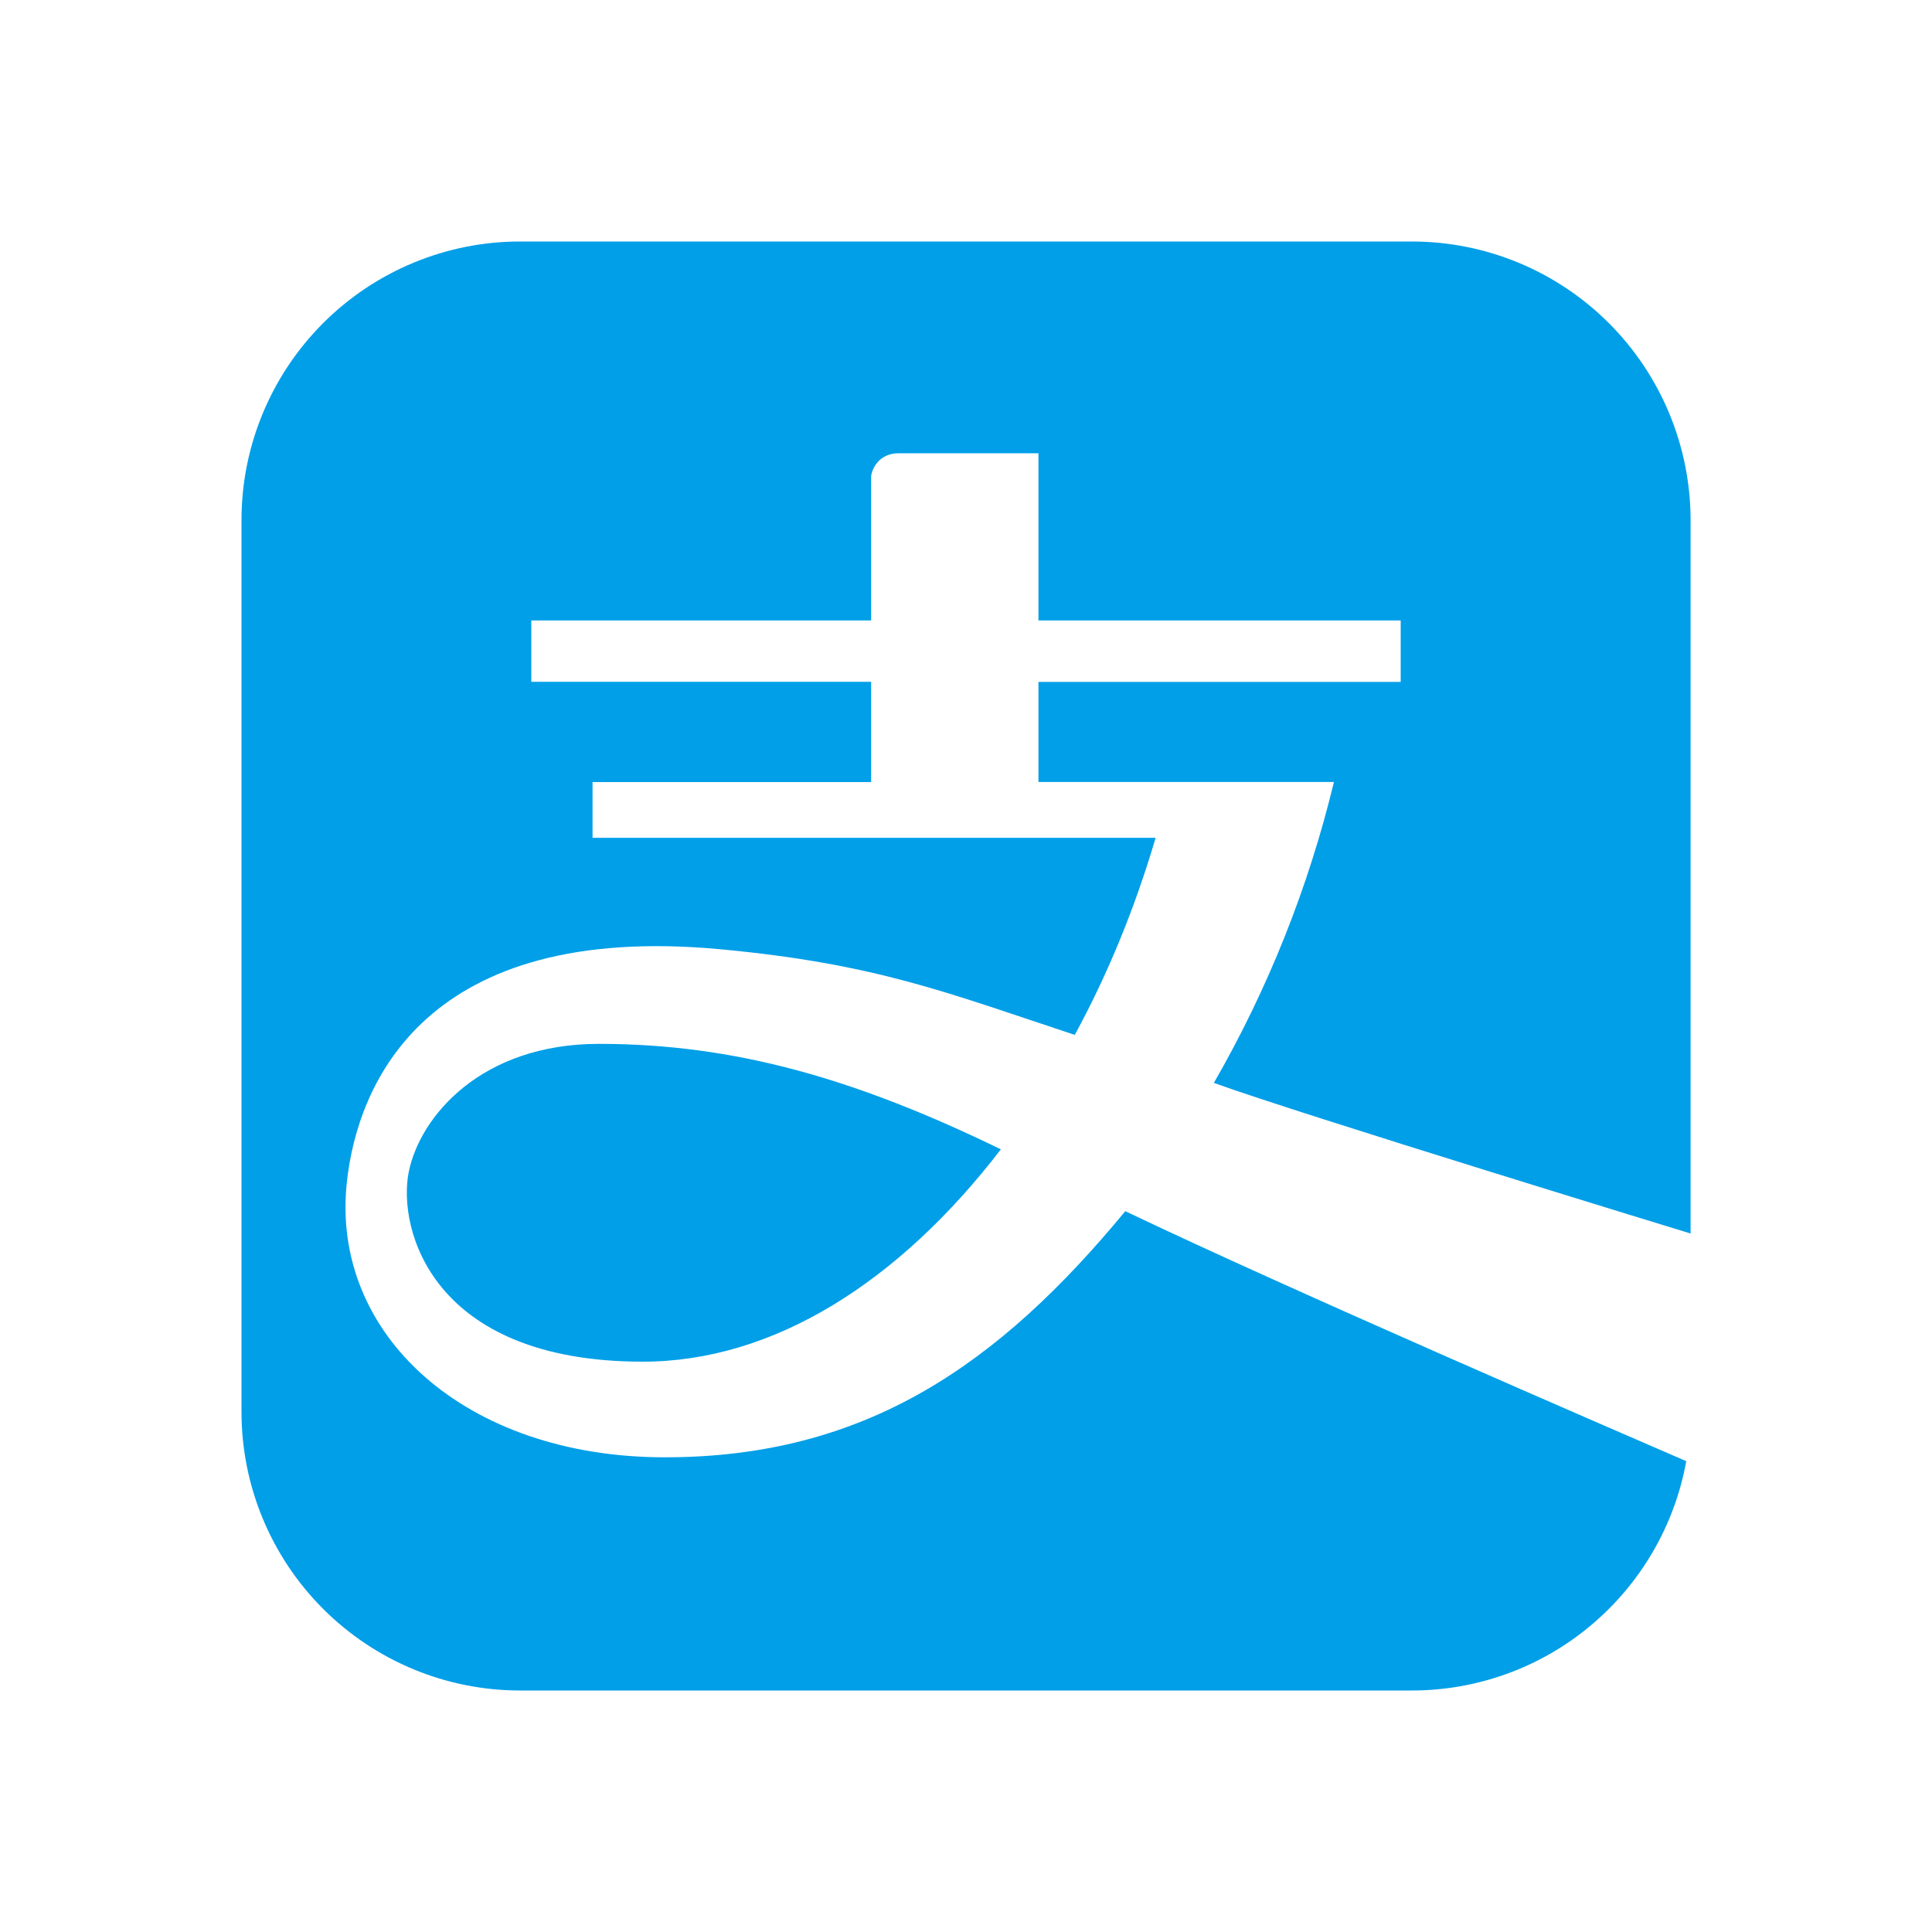 <svg width="20" height="20" viewBox="0 0 20 20" fill="none" xmlns="http://www.w3.org/2000/svg">
<path d="M17.501 12.769V5.384C17.5 4.619 17.196 3.886 16.655 3.345C16.114 2.804 15.381 2.5 14.616 2.5L5.384 2.5C4.619 2.5 3.886 2.804 3.345 3.345C2.804 3.886 2.5 4.619 2.5 5.384V14.616C2.5 15.381 2.804 16.114 3.345 16.655C3.886 17.196 4.619 17.5 5.384 17.5H14.616C15.293 17.5 15.948 17.262 16.466 16.828C16.985 16.394 17.336 15.791 17.456 15.126C16.691 14.794 13.376 13.363 11.649 12.538C10.335 14.13 8.957 15.086 6.883 15.086C4.809 15.086 3.423 13.808 3.59 12.243C3.699 11.217 4.404 9.54 7.461 9.827C9.074 9.978 9.811 10.279 11.126 10.713C11.466 10.089 11.748 9.403 11.963 8.673H6.134V8.096H9.018V7.058H5.5V6.423H9.018V4.926C9.018 4.926 9.049 4.692 9.308 4.692H10.75V6.423H14.5V7.059H10.75V8.095H13.809C13.545 9.187 13.127 10.236 12.566 11.21C13.455 11.533 17.5 12.769 17.5 12.769H17.501ZM6.654 14.096C4.461 14.096 4.115 12.712 4.231 12.134C4.346 11.558 4.981 10.806 6.2 10.806C7.6 10.806 8.855 11.165 10.361 11.898C9.303 13.275 8.004 14.096 6.654 14.096Z" fill="#009FE8"/>
</svg>
